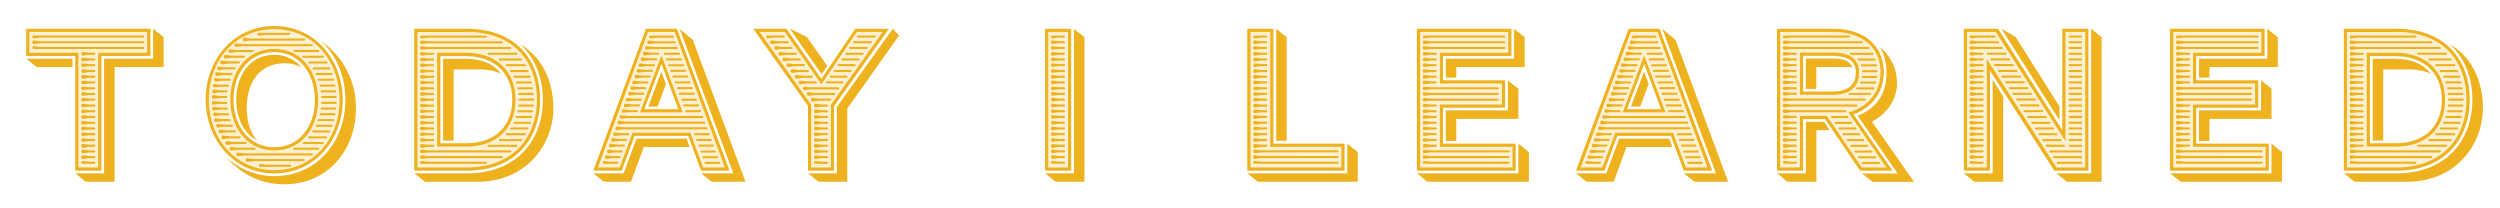<svg id="Layer_1" data-name="Layer 1" xmlns="http://www.w3.org/2000/svg" viewBox="0 0 1440 120"><defs><style>.cls-1{fill:#efb21f;}.cls-2{opacity:0.2;}</style></defs><title>TodayILearned</title><path class="cls-1" d="M58.37,32.21V98.27h-15V32.21H15.1V16.58H86.61V32.21H58.37ZM41.77,38.63H21.16L15.1,33.79H41.77v4.85Zm43-8.24v-12H16.92v12H45.16V96.45H56.56V30.39H84.8Zm-1.94-9.94,0.36,0.61-0.36.61H23.1l-4,.48L18.5,21.06l0.61-.61H82.86ZM23.1,23.73H82.86l0.36,0.61-0.36.61H23.1l-4,.48L18.5,24.33l0.61-1.09Zm0,3.27H82.86l0.36,0.61-0.36.61H19.1l-0.61-.61,0.61-1.09ZM66,38.63v66.06H49.4l-6.06-4.85H59.95V33.79H88.19V16.58l6.06,4.85V38.63H66ZM51.34,30.39h3.27L55,31l-0.36.61H51.34l-4,.49L46.74,31l0.61-1.09Zm0,3.27h3.27L55,34.27l-0.36.61H51.34l-4,.49-0.61-1.09,0.61-1.09Zm0,3.27h3.27L55,37.54l-0.36.61H51.34l-4,.48-0.61-1.09,0.61-1.09Zm0,3.39h3.27L55,40.94l-0.36.61H51.34l-4,.48-0.61-1.09,0.61-1.09Zm0,3.27h3.27L55,44.21l-0.36.61H51.34l-4,.61-0.61-1.21,0.61-1.09Zm0,3.27h3.27L55,47.48l-0.36.61H51.34l-4,.49-0.61-1.09,0.61-1.09Zm0,3.39h3.27L55,50.88l-0.36.61H51.34l-4,.48-0.61-1.09,0.61-1Zm0,3.27h3.27L55,54.15l-0.36.61H51.34l-4,.48-0.61-1.09,0.61-1.09Zm0,3.27h3.27L55,57.42,54.62,58H51.34l-4,.48-0.61-1.09,0.61-1.09Zm0,3.39h3.27L55,60.82l-0.36.61H51.34l-4,.48-0.61-1.09,0.61-1.09Zm0,3.27h3.27L55,64.09l-0.36.61H51.34l-4,.48-0.61-1.09L47.34,63Zm0,3.27h3.27L55,67.36,54.62,68H51.34l-4,.48-0.61-1.09,0.61-1.09Zm0,3.39h3.27L55,70.75l-0.36.61H51.34l-4,.49-0.61-1.09,0.61-1.09Zm0,3.27h3.27L55,74l-0.36.61H51.34l-4,.49L46.74,74l0.61-1.09Zm0,3.27h3.27L55,77.3l-0.36.61H51.34l-4,.49L46.74,77.3l0.61-1.09Zm0,3.39h3.27L55,80.69l-0.36.61H51.34l-4,.48-0.61-1.09,0.61-1.09Zm0,3.27h3.27L55,84l-0.36.61H51.34l-4,.61L46.74,84l0.61-1.09Zm0,3.27h3.27L55,87.24l-0.36.61H51.34l-4,.48-0.61-1.09,0.61-1.09Zm0,3.27h3.27L55,90.51l-0.36.61H51.34l-4,.48-0.61-1.09,0.61-1.09Zm0,3.27h3.27L55,93.78l-0.36.61H47.34l-0.61-.61,0.61-1.09Z"/><path class="cls-1" d="M118.49,57.3C118.49,34.88,134.13,15,158,15S197.4,35.12,197.4,57.54,181.76,99.84,158,99.84,118.49,79.72,118.49,57.3Zm77.09,0.24c0-22.3-14.91-40.72-37.57-40.72S120.31,34.88,120.31,57.3,135.46,98,158,98,195.58,79.84,195.58,57.54Zm-69-2.3h4L131,55.85l-0.36.61h-4l-4.12.49-0.61-1.09,0.61-1.09Zm0,3.39h4L131,59.24l-0.36.61h-4l-4.12.48-0.61-1.09,0.61-1.09ZM126.86,52h4l0.36,0.61-0.36.61h-4l-4.12.49-0.61-1.09,0.61-1.09Zm0,9.94h4l0.36,0.61-0.36.61h-4l-4.12.48-0.61-1.09,0.61-1.09Zm-0.73-13.21h5.45l0.36,0.61-0.36.61h-5.45l-2.91.48-0.61-1.09,0.61-1Zm0.73,16.48h4.73l0.36,0.61-0.36.61h-4.73l-3.51.48-0.61-1.09,0.49-1.09Zm0.73-19.88h5l0.36,0.61-0.36.61h-4.48l-4.12.49-0.61-1.09,0.12-1.09Zm0.48,23.27h4.48l0.36,0.61-0.36.61h-4.48l-4.12.49-0.61-1.09,0.61-1.09ZM128.55,42h5.09L134,42.63l-0.36.61h-5.09l-4.12.61-0.61-1.21,0.61-1.09Zm0.61,29.82h4.73l0.36,0.61-0.36.61h-4.73l-4.12.49-0.61-1.09L125,71.36Zm0.61-33.09h5.7l0.36,0.61-0.36.61h-5.7l-4.12.49L125,39.36l0.61-1.09Zm0.73,36.36h5.21l0.36,0.61-0.36.61h-5.21l-4.12.48-0.61-1.09,0.61-1.09Zm1-39.76h6.42L138.25,36l-0.36.61h-6.42l-4.12.48L126.73,36l0.61-1.09Zm0.73,43.15h6.06l0.36,0.61-0.36.61h-6.06l-4.12.49-0.61-1.09L128.07,78Zm1.33-46.42h7.27l0.36,0.61-0.36.61h-7.27l-4.12.48-0.61-1.09,0.61-1.09Zm0.85,49.69h7.39l0.36,0.61-0.36.61h-7.39l-4.12.61-0.61-1.21,0.61-1.09ZM205,62.39a46.23,46.23,0,0,0-20.36-38.91c9.45,8.24,14.3,21.33,14.3,34.06,0,23.63-16,43.88-41,43.88-8.24,0-18.06-2.42-27.63-10.79,9.7,10.67,20.85,15.51,33.33,15.51C188.67,106.15,205,86.63,205,62.39ZM136.19,28.82h9.7l0.36,0.61-1.09.61h-9l-4.12.48-0.61-1.09,0.61-1.09Zm0.73,56.24h9.45l1,0.61-0.36.61H136.92l-4.12.49-0.61-1.09,0.61-1.09ZM132.67,57.3c0-15.51,9.09-29.09,25.33-29.09S183.22,42,183.22,57.54s-9,29.09-25.21,29.09S132.67,72.81,132.67,57.3Zm48.72,0.24C181.4,43,173,30,158,30S134.49,42.76,134.49,57.3,143,84.81,158,84.81,181.4,72.09,181.4,57.54ZM139.58,25.42h40.24L180.19,26l-0.36.61H139.58l-4.12.48L134.85,26l0.61-1.09Zm1.09,62.91h39.27l0.36,0.61-0.36.61H140.67l-4.12.49-0.61-1.09,0.61-1.09Zm7.39-7.39c-4.24-5-5.94-11.88-5.94-18.79,0-13.09,6.18-25.7,21.94-25.7a19.5,19.5,0,0,1,9.7,2.42A20.13,20.13,0,0,0,158,31.6c-14.54,0-21.94,12.61-21.94,25.7C136.07,67,139.82,76.57,148.07,80.94Zm-3.64-58.78h31l0.36,0.61-0.36.61h-31l-4.12.48-0.61-1.09,0.61-1.09Zm1.7,69.45h29.09l0.36,0.61-0.36.61H146.13L142,93.3l-0.61-1.09L142,91.12Zm20.73-72.72,0.36,0.61-0.36.61H152.91l-4.12.48-0.61-1.09,0.61-.61h18.06Zm-13.09,76h13.7l0.36,0.61-0.36.61H149.64L149,95.48l0.61-1.09ZM169,86.27l-0.36-.61,1-.61h13.94l0.36,0.61-0.36.61H169ZM170,30l-1.09-.61,0.36-.61H183.7l0.36,0.61L183.7,30H170Zm4.36,3.27L174,32.7l0.36-.61h11.88l0.36,0.61-0.36.61H174.37ZM174.73,83l-0.36-.61,0.36-.61h11.39l0.36,0.61-0.36.61H174.73Zm3-3.27-0.36-.61,0.36-.61h10.42l0.36,0.61-0.36.61H177.76Zm0.12-43.15L177.52,36l0.36-.61h10.42L188.67,36l-0.36.61H177.88Zm2.3,39.76-0.36-.61,0.36-.61h9.7l0.36,0.61-0.36.61h-9.7ZM180.43,40l-0.36-.61,0.36-.61h9.45l0.36,0.61-0.36.61h-9.45ZM182,43.24l-0.36-.61L182,42h9.21l0.36,0.61-0.36.61H182Zm0.12,29.82-0.36-.61,0.36-.61h9.09l0.36,0.61-0.36.61h-9.09Zm1.09-3.27-0.36-.61,0.36-.61h9l0.36,0.61-0.36.61h-9Zm0.12-23.27L183,45.91l0.36-.61h8.73l0.36,0.61-0.36.61h-8.73Zm1.09,3.39-0.36-.61,0.36-.61h8.48l0.36,0.61-0.36.61h-8.48Zm0,16.48-0.36-.61,0.36-.61h8.48l0.36,0.61-0.36.61h-8.48ZM185,53.18l-0.36-.61L185,52h8.48l0.36,0.61-0.36.61H185Zm0,9.94-0.36-.61,0.36-.61h8.24l0.36,0.61-0.36.61H185Zm0.24-6.67-0.36-.61,0.36-.61h8.36L194,55.85l-0.36.61h-8.36Zm0,3.39-0.36-.61,0.36-.61h8.36L194,59.24l-0.36.61h-8.36Z"/><path class="cls-1" d="M268.91,98.27h-30.3V16.58h30.3c28.73,0,42.18,18.67,42.18,40.72C311.09,79.84,296.91,98.27,268.91,98.27Zm30.66-72.84c8.85,7.88,13.09,19.88,13.09,31.88,0,23.39-14.91,42.54-43.76,42.54H238.73l6.06,4.85H275c28,0,43.75-21.21,43.75-42.54C318.72,47.36,312.66,33.06,299.57,25.42Zm-30.66-7H240.43V96.45h28.48c26.79,0,40.36-17.57,40.36-39.15C309.27,36.21,296.54,18.39,268.91,18.39Zm11.27,2.06,0.36,0.61-0.36.61H246.49l-4,.48-0.61-1.09,0.61-.61h37.69Zm-33.69,3.27h42.79l0.36,0.61-0.36.61H246.49l-4,.48-0.61-1.09,0.61-1.09Zm0,3.27h47.75l0.36,0.61-0.36.61H246.49l-4,.48-0.61-1.09,0.61-1.09Zm0,3.39h3.27L250.12,31l-0.36.61h-3.27l-4,.49L241.88,31l0.61-1.09Zm0,3.27h3.27l0.36,0.61-0.36.61h-3.27l-4,.49-0.61-1.09,0.61-1.09Zm0,3.27h3.27l0.36,0.61-0.36.61h-3.27l-4,.48-0.61-1.09,0.61-1.09Zm0,3.39h3.27l0.36,0.61-0.36.61h-3.27l-4,.48-0.61-1.09,0.61-1.09Zm0,3.27h3.27l0.36,0.61-0.36.61h-3.27l-4,.61-0.61-1.21,0.61-1.09Zm0,3.27h3.27l0.36,0.61-0.36.61h-3.27l-4,.49-0.61-1.09,0.61-1.09Zm0,3.39h3.27l0.36,0.61-0.36.61h-3.27l-4,.48-0.61-1.09,0.61-1Zm0,3.27h3.27l0.36,0.61-0.36.61h-3.27l-4,.48-0.61-1.09,0.61-1.09Zm0,3.27h3.27l0.36,0.61-0.36.61h-3.27l-4,.48-0.61-1.09,0.61-1.09Zm0,3.39h3.27l0.36,0.61-0.36.61h-3.27l-4,.48-0.61-1.09,0.61-1.09Zm0,3.27h3.27l0.36,0.61-0.36.61h-3.27l-4,.48-0.61-1.09L242.49,63Zm0,3.27h3.27l0.36,0.61-0.36.61h-3.27l-4,.48-0.61-1.09,0.61-1.09Zm0,3.39h3.27l0.36,0.61-0.36.61h-3.27l-4,.49-0.61-1.09,0.61-1.09Zm0,3.27h3.27L250.12,74l-0.36.61h-3.27l-4,.49L241.88,74l0.61-1.09Zm0,3.27h3.27l0.36,0.61-0.36.61h-3.27l-4,.49-0.61-1.09,0.61-1.09Zm0,3.39h3.27l0.36,0.61-0.36.61h-3.27l-4,.48-0.61-1.09,0.61-1.09Zm0,3.27h3.27L250.12,84l-0.36.61h-3.27l-4,.61L241.88,84l0.61-1.09Zm0,3.27h47.75l0.36,0.61-0.36.61H246.49l-4,.48-0.61-1.09,0.61-1.09Zm0,3.27h42.79l0.36,0.61-0.36.61H246.49l-4,.48-0.61-1.09,0.61-1.09Zm0,3.27h33.69l0.36,0.61-0.36.61H242.49l-0.61-.61,0.61-1.09Zm21.82-8.73H251.82V30.39H268.3c17.94,0,28.6,10.91,28.6,27C296.91,72.69,287.45,84.45,268.3,84.45Zm0-52.12H253.64V82.51H268.3c17.94,0,26.79-10.91,26.79-25.09C295.09,42.39,285,32.33,268.3,32.33Zm-13.09,1.58H268.3c9.7,0,16.24,3.27,20.24,8.48A31.59,31.59,0,0,0,275.94,40H261.27v41h-6.06v-47Zm26.42-2.3-1-.61,0.36-.61h16.73L298.12,31l-0.36.61H281.64Zm-0.61,53L280.67,84l1-.61h16.12L298.12,84l-0.36.61H281Zm6.55-49.69-0.36-.61,0.36-.61h12.85l0.36,0.61-0.36.61H287.57Zm0,46.42-0.36-.61,0.36-.61h12.85l0.36,0.61-0.36.61H287.57Zm4-43.15-0.36-.61,0.36-.61h11L303,37.54l-0.36.61h-11Zm0,39.75-0.36-.61,0.36-.61h11L303,77.3l-0.36.61h-11Zm2.55-36.36-0.36-.61,0.36-.61h10.06l0.36,0.61-0.36.61H294.12Zm0,33.09L293.76,74l0.36-.61h10.06L304.54,74l-0.36.61H294.12Zm1.94-29.82-0.36-.61,0.36-.61h9.33l0.36,0.61-0.36.61h-9.33Zm0,26.54-0.36-.61,0.36-.61h9.33l0.36,0.61-0.36.61h-9.33Zm1.33-23.27L297,47.48l0.36-.61h8.73l0.36,0.61-0.36.61h-8.73Zm0,19.88L297,67.36l0.36-.61h8.85l0.36,0.61-0.36.61h-8.85Zm1-16.48L298,50.88l0.36-.61h8.36l0.36,0.61-0.36.61h-8.36Zm0,13.21L298,64.09l0.36-.61h8.36l0.36,0.61-0.36.61h-8.36Zm0.48-9.94-0.36-.61,0.36-.61h8.36l0.36,0.61-0.36.61h-8.36Zm0,6.67-0.36-.61,0.36-.61h8.36l0.36,0.61-0.36.61h-8.36ZM299,58l-0.36-.61,0.36-.61h8.36l0.36,0.61-0.36.61H299Z"/><path class="cls-1" d="M396.42,78.27H365.51l-7.39,20H341.76l30.3-81.69h17.82l30.3,81.69H403.81Zm0.85,6.42H370.84l-7.39,20H347.82l-6.06-4.85h17.45l7.39-20h28.85Zm0.36-8.24,7.39,20h12.48L388.66,18.39H373.27L344.42,96.45h12.48l7.51-20h33.21ZM347.69,94.39l-0.61-.61,0.61-1.09,4,0.48h4.12l0.36,0.61-0.36.61h-8.12Zm1.21-2.79-0.61-1.09,0.61-1.09,4,0.48h4.24l0.36,0.61-0.36.61h-4.24Zm1.21-3.27-0.61-1.09,0.61-1.09,4,0.48h4.24l0.36,0.61-0.36.61h-4.24Zm1.21-3.39-0.61-1.09,0.61-1.09,4,0.48h4.36l0.36,0.61-0.36.61h-4.36Zm1.21-3.27-0.61-1.09,0.61-1.09,4,0.48h4.36l0.36,0.61-0.36.61h-4.36Zm1.21-3.27-0.61-1.09,0.61-1.09,4,0.48h4.36l0.36,0.61-0.36.61h-4.36ZM355,75l-0.61-1.09L355,72.81l4,0.49h48.24l0.36,0.61-0.36.61H359Zm1.21-3.27-0.61-1.09,0.61-1.21,4,0.61H406l0.36,0.61-0.36.61H360.18Zm1.21-3.27-0.61-1.09,0.61-1.09,4,0.49h43.39l0.36,0.61-0.36.61H361.39Zm1.21-3.51L358,64l0.61-1.09,4,0.48h4.48L367.45,64l-0.36.61H362.6Zm1.21-3.15-0.61-1.09,0.61-1.09,4,0.48h4.48l0.36,0.61-0.36.61h-4.48ZM361,58.51l-0.61-1.09L361,56.33l4,0.48h4.48l0.36,0.61-0.36.61H365Zm1.33-3.39L361.75,54l0.61-1.09,4,0.48h4.36L371.09,54l-0.36.61h-4.36Zm1.21-3.27L363,50.76l0.61-1.09,4,0.48h4.36l0.36,0.61-0.36.61h-4.36Zm1.09-3.27-0.61-1.09,0.61-1.09,4,0.48h4.61l0.36,0.61-0.36.61h-4.61ZM366,45.18l-0.61-1.09L366,43l4,0.49h4.48l0.36,0.61-0.36.61H370Zm1.21-3.27-0.61-1.09,0.61-1.09,4,0.49h4.61l0.36,0.61-0.36.61h-4.61Zm1.09-3.27-0.61-1.09,0.61-1.09,4,0.49H377l0.36,0.61-0.36.61H372.3ZM381,31.85l12.24,32.85h-24.6Zm-11.39,3.39L369,34.15l0.61-1.09,4,0.48h4.61l0.36,0.61-0.36.61h-4.61ZM370.84,32l-0.61-1.09,0.61-1.21,4,0.61h4.61l0.36,0.61-0.36.61h-4.61Zm0.24,30.91h19.64L381,36.7Zm1-34.18-0.61-1.09,0.61-1.09,4,0.49h14.06l0.36,0.61-0.36.61H376.06Zm1.21-3.27-0.61-1.09,0.61-1.09,4,0.49H388.9l0.36,0.61-0.36.61H377.27Zm7.64,15.76,2.67,7.15-4.85,13h-5.33Zm-6.55-19-0.61-1.09,0.61-.61h13.45l0.36,0.61-0.36.61h-9.45Zm17,8.12,0.36,0.61-0.36.61H382.6l-0.36-.61,0.36-.61h8.73Zm1.21,3.27,0.36,0.61-0.36.61h-8.61l-0.36-.61,0.36-.61h8.61Zm1.21,3.39,0.36,0.61-0.36.61h-8.61l-0.36-.61,0.36-.61h8.61ZM395,40.21l0.36,0.61-0.36.61h-8.61L386,40.82l0.36-.61H395Zm1.21,3.27,0.36,0.61-0.36.61h-8.61l-0.36-.61,0.36-.61h8.61Zm1.21,3.39,0.36,0.61-0.36.61H388.9l-0.36-.61,0.36-.61h8.48Zm1.21,3.27L399,50.76l-0.36.61h-8.48l-0.36-.61,0.36-.61h8.48Zm1.33,3.27L400.3,54l-0.36.61h-8.61L391,54l0.36-.61h8.61Zm3.88,46.42h18.54L391.45,16.58,399.09,23l30.3,81.69H409.87Zm-2.67-43,0.36,0.61-0.36.61h-8.48l-0.36-.61,0.36-.61h8.48Zm1.21,3.27,0.36,0.61-0.36.61h-8.61l-0.36-.61,0.36-.61h8.61Zm1.21,3.27L403.93,64l-0.36.61h-8.48L394.72,64l0.36-.61h8.48Zm4.85,13.33,0.36,0.61-0.36.61h-8.36l-0.36-.61,0.36-.61h8.36ZM409.63,80L410,80.57l-0.36.61h-8.36l-0.36-.61,0.36-.61h8.36Zm1.21,3.27,0.36,0.61-0.36.61h-8.36l-0.36-.61,0.36-.61h8.36Zm1.21,3.39,0.36,0.61-0.36.61h-8.36l-0.36-.61,0.36-.61h8.36Zm1.21,3.27,0.36,0.61-0.36.61H404.9l-0.36-.61,0.36-.61h8.36Zm1.21,3.27,0.36,0.61-0.36.61h-8.36l-0.36-.61,0.36-.61h8.36Z"/><path class="cls-1" d="M465.39,98.27V60.94L433.87,16.58H453l20.12,28.85,19.51-28.85H512L480.41,61.06V98.27h-15Zm13.21-1.82V60.33l29.82-41.94H493.5L473.14,48.57,452.05,18.39H437.51l29.7,41.94V96.45H478.6Zm-26.91-76,0.36,0.61-0.36.61h-5.82l-4,.48-0.61-1.09,0.61-.61h9.82Zm-3.52,3.27H454l0.36,0.61-0.36.61h-5.82l-4,.48-0.61-1.09,0.61-1.09Zm2.3,3.27h5.82l0.36,0.61-0.36.61h-5.82l-4,.48-0.61-1.09,0.61-1.09Zm2.42,3.39h5.82L459.08,31l-0.36.61H452.9l-4,.49L448.3,31l0.61-1.09Zm2.3,3.27H461l0.36,0.61-0.36.61H455.2l-4,.49-0.61-1.09,0.61-1.09Zm2.3,3.27h5.82l0.36,0.61-0.36.61h-5.82l-4,.48-0.61-1.09,0.61-1.09Zm-2.67-20.48,9.94,4.85L476.54,38l-3.27,4.73Zm5.09,23.88h5.7L466,40.94l-0.36.61h-5.7l-4,.48-0.61-1.09,0.61-1.09Zm2.42,3.27h5.58l0.36,0.61-0.36.61h-5.58l-4,.61-0.61-1.21,0.61-1.09Zm2.18,3.27h5.7l0.36,0.61-0.36.61h-5.7l-4,.49-0.61-1.09,0.61-1.09ZM467,50.27h16.12l0.36,0.61-0.36.61H467L463,52l-0.61-1.09,0.61-1Zm2.3,3.27h11.51l0.36,0.61-0.36.61H469.26l-4,.48-0.61-1.09,0.61-1.09Zm2.18,51.15-6.06-4.85H482V61.66l32.24-45.09,3.64,3.88L488.05,62.51v42.18H471.45Zm0.12-47.88h6.91l0.36,0.61-0.36.61h-6.91l-4,.48L467,57.42l0.61-1.09Zm1.82,3.39h3.27L477,60.82l-0.36.61h-3.27l-4,.48-0.61-1.09,0.61-1.09Zm0,3.27h3.27L477,64.09l-0.36.61h-3.27l-4,.48-0.61-1.09L469.38,63Zm0,3.27h3.27L477,67.36l-0.36.61h-3.27l-4,.48-0.61-1.09,0.61-1.09Zm0,3.39h3.27L477,70.75l-0.36.61h-3.27l-4,.49-0.61-1.09,0.61-1.09Zm0,3.27h3.27L477,74l-0.36.61h-3.27l-4,.49L468.78,74l0.61-1.09Zm0,3.27h3.27L477,77.3l-0.36.61h-3.27l-4,.49-0.61-1.09,0.61-1.09Zm0,3.39h3.27L477,80.69l-0.36.61h-3.27l-4,.48-0.61-1.09,0.61-1.09Zm0,3.27h3.27L477,84l-0.36.61h-3.27l-4,.61L468.78,84l0.61-1.09Zm0,3.27h3.27L477,87.24l-0.36.61h-3.27l-4,.48-0.61-1.09,0.61-1.09Zm0,3.27h3.27L477,90.51l-0.36.61h-3.27l-4,.48-0.61-1.09,0.61-1.09Zm0,3.27h3.27L477,93.78l-0.36.61h-7.27l-0.61-.61,0.61-1.09Zm2.67-45.09-0.36-.61,0.36-.61h9.45l0.36,0.61-0.36.61h-9.45Zm2.18-3.27-0.36-.61,0.36-.61h9.58l0.36,0.61-0.36.61h-9.58Zm2.3-3.27-0.36-.61,0.36-.61h9.58l0.36,0.61-0.36.61h-9.58Zm2.18-3.39-0.36-.61,0.36-.61h9.82l0.36,0.61-0.36.61h-9.82Zm2.3-3.27-0.36-.61,0.36-.61h9.82l0.36,0.61-0.36.61H485Zm2.18-3.27L486.84,31l0.36-.61h9.94L497.5,31l-0.36.61H487.2Zm2.18-3.39L489,27.61l0.36-.61h10.18l0.36,0.61-0.36.61H489.38Zm2.3-3.27-0.36-.61,0.36-.61h10.18l0.36,0.61-0.36.61H491.69Zm2.18-3.27-0.36-.61,0.36-.61h10.3l0.36,0.61-0.36.61h-10.3Z"/><path class="cls-1" d="M608,104.69L602,99.84h16.6V16.58l6.06,4.85v83.27H608ZM602,98.27V16.58h15V98.27H602Zm13.21-1.82V18.39H603.8V96.45H615.2Zm-2.06-76,0.36,0.61-0.36.61h-3.27l-4,.48-0.61-1.09,0.61-.61h7.27Zm-3.27,3.27h3.27l0.36,0.61-0.36.61h-3.27l-4,.48-0.61-1.09,0.61-1.09Zm0,3.27h3.27l0.36,0.61-0.36.61h-3.27l-4,.48-0.61-1.09,0.61-1.09Zm0,3.39h3.27L613.5,31l-0.36.61h-3.27l-4,.49L605.26,31l0.61-1.09Zm0,3.27h3.27l0.36,0.61-0.36.61h-3.27l-4,.49-0.61-1.09,0.61-1.09Zm0,3.27h3.27l0.36,0.61-0.36.61h-3.27l-4,.48-0.61-1.09,0.61-1.09Zm0,3.39h3.27l0.36,0.61-0.36.61h-3.27l-4,.48-0.61-1.09,0.61-1.09Zm0,3.27h3.27l0.36,0.61-0.36.61h-3.27l-4,.61-0.61-1.21,0.61-1.09Zm0,3.27h3.27l0.36,0.61-0.36.61h-3.27l-4,.49-0.61-1.09,0.61-1.09Zm0,3.39h3.27l0.36,0.61-0.36.61h-3.27l-4,.48-0.61-1.09,0.61-1Zm0,3.27h3.27l0.36,0.61-0.36.61h-3.27l-4,.48-0.61-1.09,0.61-1.09Zm0,3.27h3.27l0.36,0.61-0.36.61h-3.27l-4,.48-0.61-1.09,0.61-1.09Zm0,3.39h3.27l0.36,0.61-0.36.61h-3.27l-4,.48-0.61-1.09,0.61-1.09Zm0,3.27h3.27l0.36,0.61-0.36.61h-3.27l-4,.48-0.61-1.09L605.86,63Zm0,3.27h3.27l0.36,0.61-0.36.61h-3.27l-4,.48-0.61-1.09,0.61-1.09Zm0,3.39h3.27l0.36,0.61-0.36.61h-3.27l-4,.49-0.61-1.09,0.61-1.09Zm0,3.27h3.27L613.5,74l-0.36.61h-3.27l-4,.49L605.26,74l0.61-1.09Zm0,3.27h3.27l0.36,0.61-0.36.61h-3.27l-4,.49-0.61-1.09,0.61-1.09Zm0,3.39h3.27l0.36,0.61-0.36.61h-3.27l-4,.48-0.61-1.09,0.61-1.09Zm0,3.27h3.27L613.5,84l-0.36.61h-3.27l-4,.61L605.26,84l0.61-1.09Zm0,3.27h3.27l0.36,0.61-0.36.61h-3.27l-4,.48-0.61-1.09,0.61-1.09Zm0,3.27h3.27l0.36,0.61-0.36.61h-3.27l-4,.48-0.61-1.09,0.61-1.09Zm0,3.27h3.27l0.36,0.61-0.36.61h-7.27l-0.61-.61,0.61-1.09Z"/><path class="cls-1" d="M718.46,98.27V16.58h15V82.75h41V98.27h-56Zm6.06,6.42-6.06-4.85H776V82.75l6.06,4.85v17.09H724.52Zm48.12-8.24V84.57h-41V18.39H720.28V96.45h52.36Zm-43-76L730,21.06l-0.36.61h-3.27l-4,.48-0.61-1.09,0.61-.61h7.27Zm-3.27,3.27h3.27L730,24.33l-0.36.61h-3.27l-4,.48-0.61-1.09,0.61-1.09Zm0,3.27h3.27L730,27.61l-0.36.61h-3.27l-4,.48-0.61-1.09,0.61-1.09Zm0,3.39h3.27L730,31l-0.36.61h-3.27l-4,.49L721.74,31l0.61-1.09Zm0,3.27h3.27L730,34.27l-0.36.61h-3.27l-4,.49-0.61-1.09,0.61-1.09Zm0,3.27h3.27L730,37.54l-0.36.61h-3.27l-4,.48-0.61-1.09,0.61-1.09Zm0,3.39h3.27L730,40.94l-0.36.61h-3.27l-4,.48-0.61-1.09,0.61-1.09Zm0,3.27h3.27L730,44.21l-0.36.61h-3.27l-4,.61-0.61-1.21,0.61-1.09Zm0,3.27h3.27L730,47.48l-0.36.61h-3.27l-4,.49-0.61-1.09,0.61-1.09Zm0,3.39h3.27L730,50.88l-0.36.61h-3.27l-4,.48-0.61-1.09,0.61-1Zm0,3.27h3.27L730,54.15l-0.36.61h-3.27l-4,.48-0.61-1.09,0.61-1.09Zm0,3.27h3.27L730,57.42l-0.36.61h-3.27l-4,.48-0.61-1.09,0.61-1.09Zm0,3.39h3.27L730,60.82l-0.36.61h-3.27l-4,.48-0.61-1.09,0.61-1.09Zm0,3.27h3.27L730,64.09l-0.36.61h-3.27l-4,.48-0.61-1.09L722.34,63Zm0,3.27h3.27L730,67.36l-0.36.61h-3.27l-4,.48-0.61-1.09,0.61-1.09Zm0,3.39h3.27L730,70.75l-0.36.61h-3.27l-4,.49-0.61-1.09,0.61-1.09Zm0,3.27h3.27L730,74l-0.36.61h-3.27l-4,.49L721.74,74l0.61-1.09Zm0,3.27h3.27L730,77.3l-0.36.61h-3.27l-4,.49-0.61-1.09,0.61-1.09Zm0,3.39h3.27L730,80.69l-0.36.61h-3.27l-4,.48-0.61-1.09,0.61-1.09Zm0,3.27h3.27L730,84l-0.36.61h-3.27l-4,.61L721.74,84l0.61-1.09Zm0,3.27H770.7l0.36,0.61-0.36.61H726.34l-4,.48-0.61-1.09,0.61-1.09Zm0,3.27H770.7l0.36,0.61-0.36.61H726.34l-4,.48-0.61-1.09,0.61-1.09Zm0,3.27H770.7l0.36,0.61-0.36.61H722.34l-0.61-.61,0.61-1.09Zm14.79-12h-6.06V16.58l6.06,4.85V81.18Z"/><path class="cls-1" d="M816.15,98.27V16.58h54.42V32.21H831.18V46.27h35.76V62H831.18V82.75H873V98.27H816.15Zm6.06,6.42-6.06-4.85h58.42V82.75l6.06,4.85v17.09H822.21Zm49-8.24V84.57H829.37V60.21h35.76V48.09H829.37V30.39h39.39v-12H818V96.45h53.21Zm-4.48-76,0.36,0.61-0.36.61H824l-4,.48-0.61-1.09,0.61-.61H866.7ZM824,23.73H866.7l0.36,0.61-0.36.61H824l-4,.48-0.61-1.09L820,23.24ZM824,27H866.7l0.36,0.61-0.36.61H824l-4,.48-0.61-1.09L820,26.51Zm0,3.39h3.27L827.67,31l-0.36.61H824l-4,.49L819.43,31,820,29.91Zm0,3.27h3.27l0.36,0.61-0.36.61H824l-4,.49-0.61-1.09L820,33.18Zm0,3.27h3.27l0.36,0.61-0.36.61H824l-4,.48-0.61-1.09L820,36.45Zm0,3.39h3.27l0.36,0.61-0.36.61H824L820,42l-0.61-1.09L820,39.85Zm0,3.27h3.27l0.36,0.61-0.36.61H824l-4,.61-0.61-1.21L820,43.12Zm0,3.27h3.27l0.36,0.61-0.36.61H824l-4,.49-0.61-1.09L820,46.39Zm0,3.39h39l0.36,0.61-0.36.61H824L820,52l-0.61-1.09,0.61-1Zm0,3.27h39l0.36,0.61-0.36.61H824l-4,.48-0.61-1.09L820,53.06Zm0,3.27h39l0.36,0.61-0.36.61H824l-4,.48-0.61-1.09L820,56.33Zm0,3.39h3.27l0.36,0.61-0.36.61H824l-4,.48-0.61-1.09L820,59.72Zm0,3.27h3.27l0.36,0.61-0.36.61H824l-4,.48-0.61-1.09L820,63Zm0,3.27h3.27l0.36,0.61L827.3,68H824l-4,.48-0.61-1.09L820,66.27Zm0,3.39h3.27l0.36,0.61-0.36.61H824l-4,.49-0.61-1.09L820,69.66Zm0,3.27h3.27L827.67,74l-0.36.61H824l-4,.49L819.43,74,820,72.94Zm0,3.27h3.27l0.36,0.61-0.36.61H824l-4,.49-0.61-1.09L820,76.21Zm0,3.39h3.27l0.36,0.61-0.36.61H824l-4,.48-0.61-1.09L820,79.6Zm0,3.27h3.27L827.67,84l-0.36.61H824l-4,.61L819.43,84,820,82.87Zm0,3.27h45.21l0.36,0.61-0.36.61H824l-4,.48-0.61-1.09L820,86.15Zm0,3.27h45.21l0.36,0.61-0.36.61H824l-4,.48-0.61-1.09L820,89.42Zm0,3.27h45.21l0.36,0.61-0.36.61H820l-0.61-.61L820,92.69Zm48.12-59.39V16.58l6.06,4.85V38.63H838.82V44.7h-6.06V33.79h39.39ZM868.51,63.6V46.27l6.06,4.85V68.45H838.82V81.18h-6.06V63.6h35.76Z"/><path class="cls-1" d="M962.45,78.27H931.54l-7.39,20H907.78l30.3-81.69H955.9l30.3,81.69H969.84Zm0.85,6.42H936.87l-7.39,20H913.84l-6.06-4.85h17.45l7.39-20h28.85Zm0.36-8.24,7.39,20h12.48L954.69,18.39H939.3L910.45,96.45h12.48l7.51-20h33.21ZM913.72,94.39l-0.61-.61,0.61-1.09,4,0.48h4.12l0.36,0.61-0.36.61h-8.12Zm1.21-2.79-0.61-1.09,0.61-1.09,4,0.48h4.24l0.36,0.61-0.36.61h-4.24Zm1.21-3.27-0.61-1.09,0.61-1.09,4,0.48h4.24l0.36,0.61-0.36.61h-4.24Zm1.21-3.39-0.61-1.09,0.61-1.09,4,0.48h4.36l0.36,0.61-0.36.61h-4.36Zm1.21-3.27L918,80.57l0.61-1.09,4,0.48h4.36l0.36,0.61-0.36.61h-4.36Zm1.21-3.27-0.61-1.09,0.61-1.09,4,0.48h4.36l0.36,0.61-0.36.61h-4.36ZM921,75l-0.61-1.09L921,72.81l4,0.49h48.24l0.36,0.61-0.36.61H925Zm1.21-3.27-0.61-1.09,0.61-1.21,4,0.61H972l0.36,0.61-0.36.61H926.21Zm1.21-3.27-0.61-1.09,0.61-1.09,4,0.49h43.39l0.36,0.61-0.36.61H927.42Zm1.21-3.51L924,64l0.61-1.09,4,0.48h4.48L933.48,64l-0.36.61h-4.48Zm1.21-3.15-0.61-1.09,0.61-1.09,4,0.48h4.48l0.36,0.61-0.36.61h-4.48Zm1.21-3.27-0.61-1.09,0.61-1.09,4,0.48h4.48l0.36,0.61-0.36.61h-4.48Zm1.33-3.39L927.78,54l0.61-1.09,4,0.48h4.36L937.12,54l-0.36.61h-4.36Zm1.21-3.27L929,50.76l0.61-1.09,4,0.48H938l0.36,0.61-0.36.61H933.6Zm1.09-3.27-0.61-1.09,0.61-1.09,4,0.48h4.61l0.36,0.61-0.36.61h-4.61ZM932,45.18l-0.61-1.09L932,43l4,0.49h4.48l0.36,0.61-0.36.61H936Zm1.21-3.27-0.61-1.09,0.61-1.09,4,0.49h4.61l0.36,0.61-0.36.61h-4.61Zm1.09-3.27-0.61-1.09,0.61-1.09,4,0.49h4.73l0.36,0.61-0.36.61h-4.73Zm12.73-6.79L959.3,64.69h-24.6Zm-11.39,3.39-0.61-1.09,0.61-1.09,4,0.48h4.61l0.36,0.61-0.36.61h-4.61ZM936.87,32l-0.61-1.09,0.61-1.21,4,0.61h4.61l0.36,0.61-0.36.61h-4.61Zm0.24,30.91h19.64l-9.7-26.18Zm1-34.18-0.61-1.09,0.61-1.09,4,0.49h14.06l0.36,0.61-0.36.61H942.09Zm1.21-3.27-0.61-1.09,0.61-1.09,4,0.49h11.64l0.36,0.61-0.36.61H943.3Zm7.64,15.76,2.67,7.15-4.85,13h-5.33Zm-6.55-19-0.61-1.09,0.61-.61h13.45l0.36,0.61-0.36.61h-9.45Zm17,8.12,0.36,0.61-0.36.61h-8.73l-0.36-.61,0.36-.61h8.73Zm1.21,3.27,0.36,0.61-0.36.61H950l-0.36-.61,0.36-.61h8.61Zm1.21,3.39,0.36,0.61-0.36.61h-8.61l-0.36-.61,0.36-.61h8.61ZM961,40.21l0.36,0.61-0.36.61h-8.61L952,40.82l0.36-.61H961Zm1.21,3.27,0.36,0.61-0.36.61H953.6l-0.36-.61,0.36-.61h8.61Zm1.21,3.39,0.36,0.61-0.36.61h-8.48l-0.36-.61,0.36-.61h8.48Zm1.21,3.27L965,50.76l-0.36.61h-8.48l-0.36-.61,0.36-.61h8.48ZM966,53.42L966.33,54l-0.36.61h-8.61L957,54l0.36-.61H966Zm3.88,46.42h18.54L957.48,16.58,965.11,23l30.3,81.69H975.9Zm-2.67-43,0.36,0.61-0.36.61h-8.48l-0.36-.61,0.36-.61h8.48Zm1.21,3.27,0.36,0.61-0.36.61h-8.61l-0.36-.61,0.36-.61h8.61Zm1.21,3.27L970,64l-0.36.61h-8.48L960.75,64l0.36-.61h8.48Zm4.85,13.33,0.36,0.61-0.36.61h-8.36l-0.36-.61,0.36-.61h8.36ZM975.66,80L976,80.57l-0.36.61H967.3l-0.36-.61L967.3,80h8.36Zm1.21,3.27,0.36,0.61-0.36.61h-8.36l-0.36-.61,0.36-.61h8.36Zm1.21,3.39,0.36,0.61-0.36.61h-8.36l-0.36-.61,0.36-.61h8.36Zm1.21,3.27,0.36,0.61-0.36.61h-8.36l-0.36-.61,0.36-.61h8.36Zm1.21,3.27,0.36,0.61-0.36.61h-8.36l-0.36-.61,0.36-.61h8.36Z"/><path class="cls-1" d="M1071.41,98.27l-20.12-29.7h-12.73v29.7h-15V16.58h32.6c16.73,0,28.85,9.09,28.85,25,0,13.21-8.73,21.21-17.45,24.24l22.54,32.48h-18.67Zm-20.73-28.12L1054,75h-7.76v29.7h-16.6l-6.06-4.85h16.6V70.15h10.54Zm35.88,26.3-21.82-31.63c10.3-2.91,18.42-11,18.42-23.27,0-14.67-11.27-23.15-27-23.15h-30.79V96.45h11.39V66.75h15.51l20.12,29.7h14.18Zm-21.33-76,0.36,0.61-0.36.61h-33.82l-4,.48-0.61-1.09,0.61-.61h37.82Zm-33.82,3.27h41.21l0.36,0.61-0.36.61h-41.21l-4,.48-0.61-1.09,0.61-1.09Zm0,3.27h45.09l0.36,0.61-0.36.61h-45.09l-4,.48-0.61-1.09,0.61-1.09Zm0,3.39h3.27L1035,31l-0.36.61h-3.27l-4,.49L1026.81,31l0.61-1.09Zm0,3.27h3.27l0.36,0.61-0.36.61h-3.27l-4,.49-0.61-1.09,0.61-1.09Zm0,3.27h3.27l0.36,0.61-0.36.61h-3.27l-4,.48-0.61-1.09,0.61-1.09Zm0,3.39h3.27l0.36,0.61-0.36.61h-3.27l-4,.48-0.61-1.09,0.61-1.09Zm0,3.27h3.27l0.36,0.61-0.36.61h-3.27l-4,.61-0.61-1.21,0.61-1.09Zm0,3.27h3.27l0.36,0.61-0.36.61h-3.27l-4,.49-0.61-1.09,0.61-1.09Zm0,3.39h3.27l0.36,0.61-0.36.61h-3.27l-4,.48-0.61-1.09,0.61-1Zm0,3.15h3.27L1035,54l-0.36.61h-3.27l-4,.49L1026.81,54l0.61-1Zm0,3.39h43l0.36,0.61-0.36.61h-43l-4,.48-0.61-1.09,0.61-1.09Zm0,3.39h38.06l0.36,0.61-0.36.61h-38.06l-4,.48-0.61-1.09,0.61-1.09Zm0,3.27h31.76l0.36,0.61-0.36.61h-31.76l-4,.48-0.61-1.09,0.61-1.09Zm0,3.27h3.27l0.36,0.61-0.36.61h-3.27l-4,.48-0.61-1.09,0.61-1.09Zm0,3.39h3.27l0.36,0.61-0.36.61h-3.27l-4,.49-0.61-1.09,0.61-1.09Zm0,3.27h3.27L1035,74l-0.36.61h-3.27l-4,.49L1026.81,74l0.61-1.09Zm0,3.27h3.27L1035,77.3l-0.36.61h-3.27l-4,.49-0.61-1.09,0.61-1.09Zm0,3.39h3.27l0.36,0.61-0.36.61h-3.27l-4,.48-0.61-1.09,0.61-1.09Zm0,3.27h3.27L1035,84l-0.36.61h-3.27l-4,.61L1026.81,84l0.61-1.09Zm0,3.27h3.27l0.36,0.61-0.36.61h-3.27l-4,.48-0.61-1.09,0.61-1.09Zm0,3.27h3.27l0.36,0.61-0.36.61h-3.27l-4,.48-0.61-1.09,0.61-1.09Zm0,3.27h3.27l0.36,0.61-0.36.61h-7.27l-0.61-.61,0.61-1.09Zm23.76-38.54h-18.42V30.27h19.15c9.58,0,14.91,3.76,14.91,11.39C1070.81,50.39,1065.35,54.63,1055.17,54.63Zm0.73-22.42h-17.33v20.6h16.6c9.09,0,13.82-3.64,13.82-11.15C1069,35.24,1064.38,32.21,1055.9,32.21Zm-15.76,1.58h15.64c6.79,0,9.94,1.82,11.15,5.09a29.76,29.76,0,0,0-3.39-.24H1046.2V51.24h-6.06V33.79ZM1054.93,68l-0.36-.61,0.36-.61h9.45l0.36,0.61-0.36.61h-9.45Zm2.18,3.39-0.36-.61,0.36-.61h9.58l0.36,0.61-0.36.61h-9.58Zm2.3,3.27L1059,74l0.36-.61H1069l0.36,0.61-0.36.61h-9.58Zm2.18,3.27-0.36-.61,0.36-.61h9.58l0.36,0.61-0.36.61h-9.58ZM1064,81.3l-0.36-.61,0.36-.61h9.45l0.36,0.61-0.36.61H1064Zm1-26.67-0.36-.48,1-.61h11.88l0.36,0.61-0.36.48H1065Zm1.45-23-1-.61,0.36-.61h13l0.36,0.61-0.36.61h-12.36Zm-0.36,53-0.36-.61,0.36-.61h9.7l0.36,0.61-0.36.61h-9.7Zm2.3,3.27-0.36-.61,0.36-.61h9.82l0.36,0.61-0.36.61h-9.82Zm1.09-36.36-0.36-.61,0.36-.61h9.82l0.36,0.61-0.36.61h-9.82Zm9.09,53.21-6.06-4.85H1093l-23-33.21c9-3.76,16.6-10.3,16.6-25,0-5-1.21-10.79-4-14.67a26.19,26.19,0,0,1,10.06,21c0,10.54-7.15,18.3-14.42,22.06l24.24,34.66h-23.88Zm-8.24-69.81-0.36-.61,0.36-.61h9.82l0.36,0.61-0.36.61h-9.82Zm0.12,56.24-0.36-.61,0.36-.61h9.94l0.36,0.61-0.36.61h-9.94Zm1.33-43-0.36-.61,0.36-.61h8.61l0.36,0.61-0.36.61h-8.61Zm0.48-9.94-0.36-.61,0.36-.61h8.61l0.36,0.61-0.36.61h-8.61Zm0.48,6.67-0.36-.61,0.36-.61H1081l0.36,0.61-0.36.61h-8.24Zm0,49.57-0.36-.61,0.36-.61h9.82l0.36,0.61-0.36.61h-9.82Zm0.12-52.85-0.36-.61,0.36-.61h8.24l0.36,0.61-0.36.61h-8.24Z"/><path class="cls-1" d="M1183.28,98.27l-37.09-57.69V98.27h-15V16.58h19.64L1187.89,75V16.58h15V98.27h-19.64Zm-35.51-52.36,6.06,9.7v49.09h-16.6l-6.06-4.85h16.6V45.91Zm53.33,50.54V18.39h-11.39V81.3l-40.12-62.91H1133V96.45h11.39V33.91l40.12,62.54h16.6Zm-52-76,0.36,0.61-0.36.61H1139l-4,.48-0.61-1.09,0.61-.61h14.06ZM1139,23.73h12.24l0.36,0.61-0.36.61H1139l-4,.48-0.61-1.09,0.61-1.09Zm0,3.27h14.3l0.36,0.61-0.36.61H1139l-4,.48-0.61-1.09,0.61-1.09Zm0,3.39h3.27l0.36,0.61-0.36.61H1139l-4,.49L1134.44,31l0.61-1.09Zm0,3.27h3.27l0.36,0.61-0.36.61H1139l-4,.49-0.61-1.09,0.61-1.09Zm0,3.27h3.27l0.36,0.61-0.36.61H1139l-4,.48-0.61-1.09,0.61-1.09Zm0,3.39h3.27l0.36,0.61-0.36.61H1139l-4,.48-0.61-1.09,0.61-1.09Zm0,3.27h3.27l0.36,0.61-0.36.61H1139l-4,.61-0.61-1.21,0.61-1.09Zm0,3.27h3.27l0.36,0.61-0.36.61H1139l-4,.49-0.61-1.09,0.61-1.09Zm0,3.39h3.27l0.36,0.61-0.36.61H1139l-4,.48-0.61-1.09,0.61-1Zm0,3.27h3.27l0.36,0.61-0.36.61H1139l-4,.48-0.61-1.09,0.61-1.09Zm0,3.27h3.27l0.36,0.61-0.36.61H1139l-4,.48-0.61-1.09,0.61-1.09Zm0,3.39h3.27l0.36,0.61-0.36.61H1139l-4,.48-0.61-1.09,0.61-1.09Zm0,3.27h3.27l0.36,0.61-0.36.61H1139l-4,.48-0.61-1.09L1135,63Zm0,3.27h3.27l0.36,0.61-0.36.61H1139l-4,.48-0.61-1.09,0.61-1.09Zm0,3.39h3.27l0.36,0.61-0.36.61H1139l-4,.49-0.61-1.09,0.61-1.09Zm0,3.27h3.27l0.36,0.61-0.36.61H1139l-4,.49L1134.44,74l0.61-1.09Zm0,3.27h3.27l0.36,0.61-0.36.61H1139l-4,.49-0.61-1.09,0.61-1.09Zm0,3.39h3.27l0.36,0.61-0.36.61H1139l-4,.48-0.61-1.09L1135,79.6Zm0,3.27h3.27l0.36,0.61-0.36.61H1139l-4,.61L1134.44,84l0.61-1.09Zm0,3.27h3.27l0.36,0.61-0.36.61H1139l-4,.48-0.61-1.09,0.61-1.09Zm0,3.27h3.27l0.36,0.61-0.36.61H1139l-4,.48-0.61-1.09,0.61-1.09Zm0,3.27h3.27l0.36,0.61-0.36.61H1135l-0.61-.61,0.61-1.09Zm5.7-61.57-0.36-.61,0.36-.61h10.79l0.36,0.61-0.36.61h-10.79Zm2.06,3.27-0.36-.61,0.36-.61h10.79l0.36,0.61-0.36.61H1146.8Zm2.06,3.27-0.36-.61,0.36-.61h10.79l0.36,0.61-0.36.61h-10.79Zm2.3,3.39-0.36-.61,0.36-.61h10.67l0.36,0.61-0.36.61h-10.67Zm1.94,3.27-0.36-.61,0.36-.61h10.79l0.36,0.61-0.36.61H1153.1Zm-0.24-28.24,8.24,4.85,25.21,40V69.3Zm2.42,31.51-0.36-.61,0.36-.61h10.79l0.36,0.61-0.36.61h-10.79Zm2.18,3.39-0.36-.61,0.36-.61h10.67l0.36,0.61-0.36.61h-10.67Zm2.06,3.27-0.36-.61,0.36-.61h10.55l0.36,0.61-0.36.61h-10.55Zm2.18,3.27-0.36-.61,0.36-.61h10.67l0.36,0.61-0.36.61h-10.67Zm2.06,3.39-0.36-.61,0.36-.61h10.67l0.36,0.61-0.36.61h-10.67Zm2.18,3.27-0.36-.61,0.36-.61h10.67l0.36,0.61-0.36.61H1166ZM1168,68l-0.36-.61,0.36-.61h10.67l0.36,0.61-0.36.61H1168Zm2.3,3.39-0.36-.61,0.36-.61h10.55l0.36,0.61-0.36.61h-10.55Zm2.06,3.27L1172,74l0.36-.61h10.54l0.36,0.61-0.36.61h-10.54Zm2.06,3.27-0.36-.61,0.36-.61h10.42l0.36,0.61-0.36.61h-10.42Zm2.18,3.39-0.36-.61,0.36-.61h10.54l0.36,0.61-0.36.61h-10.54Zm2.06,3.27-0.36-.61,0.36-.61h10.42l0.36,0.61-0.36.61h-10.42Zm2.06,3.27-0.36-.61,0.36-.61H1199l0.36,0.61-0.36.61h-18.3Zm2.18,3.27-0.36-.61,0.36-.61H1199l0.36,0.61-0.36.61h-16.12Zm7.64,13.57-6.06-4.85h20V16.58l6.06,4.85v83.27h-20ZM1185,94.39l-0.36-.61,0.36-.61H1199l0.36,0.61-0.36.61H1185Zm6.79-72.72-0.36-.61,0.36-.61h7.15l0.36,0.61-0.36.61h-7.15Zm0,3.27-0.36-.61,0.36-.61h7.15l0.36,0.61-0.36.61h-7.15Zm0,3.27-0.36-.61,0.36-.61h7.15l0.36,0.61-0.36.61h-7.15Zm0,3.39L1191.4,31l0.36-.61H1199L1199.4,31l-0.36.61h-7.27Zm0,3.27-0.36-.61,0.36-.61H1199l0.36,0.61-0.36.61h-7.27Zm0,3.27-0.36-.61,0.36-.61H1199l0.36,0.61-0.36.61h-7.27Zm0,3.39-0.36-.61,0.36-.61H1199l0.36,0.61-0.36.61h-7.27Zm0,3.27-0.36-.61,0.36-.61H1199l0.36,0.61-0.36.61h-7.27Zm0,3.27-0.36-.61,0.36-.61H1199l0.36,0.61-0.36.61h-7.27Zm0,3.39-0.36-.61,0.36-.61H1199l0.36,0.61-0.36.61h-7.27Zm0,3.27-0.36-.61,0.36-.61H1199l0.36,0.61-0.36.61h-7.27Zm0,3.27-0.36-.61,0.36-.61H1199l0.36,0.61L1199,58h-7.27Zm0,3.39-0.36-.61,0.36-.61H1199l0.36,0.61-0.36.61h-7.27Zm0,3.27-0.36-.61,0.36-.61H1199l0.36,0.61-0.36.61h-7.27Zm0,3.27-0.36-.61,0.36-.61H1199l0.36,0.61L1199,68h-7.27Zm0,3.39-0.36-.61,0.36-.61H1199l0.36,0.61-0.36.61h-7.27Zm0,3.27L1191.4,74l0.36-.61H1199L1199.4,74l-0.36.61h-7.27Zm0,3.27-0.36-.61,0.36-.61H1199l0.36,0.61-0.36.61h-7.27Zm0,3.39-0.36-.61,0.36-.61H1199l0.36,0.61-0.36.61h-7.27Zm0,3.27L1191.4,84l0.36-.61H1199L1199.4,84l-0.36.61h-7.27Z"/><path class="cls-1" d="M1249.95,98.27V16.58h54.42V32.21H1265V46.27h35.76V62H1265V82.75h41.82V98.27h-56.85Zm6.06,6.42-6.06-4.85h58.42V82.75l6.06,4.85v17.09H1256Zm49-8.24V84.57h-41.82V60.21h35.76V48.09h-35.76V30.39h39.39v-12h-50.78V96.45H1305Zm-4.48-76,0.36,0.61-0.36.61h-42.66l-4,.48-0.61-1.09,0.61-.61h46.66Zm-42.66,3.27h42.66l0.36,0.61-0.36.61h-42.66l-4,.48-0.61-1.09,0.61-1.09Zm0,3.27h42.66l0.36,0.61-0.36.61h-42.66l-4,.48-0.61-1.09,0.61-1.09Zm0,3.39h3.27l0.36,0.61-0.36.61h-3.27l-4,.49L1253.22,31l0.61-1.09Zm0,3.27h3.27l0.36,0.61-0.36.61h-3.27l-4,.49-0.61-1.09,0.61-1.09Zm0,3.27h3.27l0.36,0.61-0.36.61h-3.27l-4,.48-0.61-1.09,0.61-1.09Zm0,3.39h3.27l0.36,0.61-0.36.61h-3.27l-4,.48-0.61-1.09,0.61-1.09Zm0,3.27h3.27l0.36,0.61-0.36.61h-3.27l-4,.61-0.61-1.21,0.61-1.09Zm0,3.27h3.27l0.36,0.61-0.36.61h-3.27l-4,.49-0.61-1.09,0.61-1.09Zm0,3.39h39l0.36,0.61-0.36.61h-39l-4,.48-0.61-1.09,0.61-1Zm0,3.27h39l0.36,0.61-0.36.61h-39l-4,.48-0.61-1.09,0.61-1.09Zm0,3.27h39l0.36,0.61-0.36.61h-39l-4,.48-0.61-1.09,0.61-1.09Zm0,3.39h3.27l0.36,0.61-0.36.61h-3.27l-4,.48-0.61-1.09,0.61-1.09Zm0,3.27h3.27l0.36,0.61-0.36.61h-3.27l-4,.48-0.61-1.09,0.61-1.09Zm0,3.27h3.27l0.36,0.61-0.36.61h-3.27l-4,.48-0.61-1.09,0.61-1.09Zm0,3.39h3.27l0.36,0.61-0.36.61h-3.27l-4,.49-0.61-1.09,0.61-1.09Zm0,3.27h3.27l0.36,0.61-0.36.61h-3.27l-4,.49L1253.22,74l0.61-1.09Zm0,3.27h3.27l0.36,0.61-0.36.61h-3.27l-4,.49-0.61-1.09,0.61-1.09Zm0,3.39h3.27l0.36,0.61-0.36.61h-3.27l-4,.48-0.61-1.09,0.61-1.09Zm0,3.27h3.27l0.36,0.61-0.36.61h-3.27l-4,.61L1253.22,84l0.61-1.09Zm0,3.27H1303l0.36,0.61-0.36.61h-45.21l-4,.48-0.61-1.09,0.61-1.09Zm0,3.27H1303l0.36,0.61-0.36.61h-45.21l-4,.48-0.61-1.09,0.61-1.09Zm0,3.27H1303l0.36,0.61-0.36.61h-49.21l-0.61-.61,0.61-1.09Zm48.12-59.39V16.58l6.06,4.85V38.63h-39.39V44.7h-6.06V33.79h39.39Zm-3.64,29.82V46.27l6.06,4.85V68.45h-35.76V81.18h-6.06V63.6h35.76Z"/><path class="cls-1" d="M1380.36,98.27h-30.3V16.58h30.3c28.73,0,42.18,18.67,42.18,40.72C1422.54,79.84,1408.36,98.27,1380.36,98.27ZM1411,25.42c8.85,7.88,13.09,19.88,13.09,31.88,0,23.39-14.91,42.54-43.76,42.54h-30.18l6.06,4.85h30.18c28,0,43.76-21.21,43.76-42.54C1430.18,47.36,1424.12,33.06,1411,25.42Zm-30.67-7h-28.48V96.45h28.48c26.79,0,40.36-17.57,40.36-39.15C1420.73,36.21,1408,18.39,1380.36,18.39Zm11.27,2.06,0.36,0.61-0.36.61h-33.69l-4,.48-0.61-1.09,0.61-.61h37.69Zm-33.69,3.27h42.79l0.36,0.61-0.36.61h-42.79l-4,.48-0.61-1.09,0.61-1.09Zm0,3.27h47.75l0.36,0.61-0.36.61h-47.75l-4,.48-0.61-1.09,0.61-1.09Zm0,3.39h3.27l0.36,0.61-0.36.61h-3.27l-4,.49L1353.34,31l0.61-1.09Zm0,3.27h3.27l0.36,0.61-0.36.61h-3.27l-4,.49-0.61-1.09,0.61-1.09Zm0,3.27h3.27l0.36,0.61-0.36.61h-3.27l-4,.48-0.61-1.09,0.61-1.09Zm0,3.39h3.27l0.36,0.61-0.36.61h-3.27l-4,.48-0.61-1.09,0.61-1.09Zm0,3.27h3.27l0.36,0.61-0.36.61h-3.27l-4,.61-0.61-1.21,0.61-1.09Zm0,3.27h3.27l0.36,0.61-0.36.61h-3.27l-4,.49-0.61-1.09,0.61-1.09Zm0,3.39h3.27l0.36,0.61-0.36.61h-3.27l-4,.48-0.61-1.09,0.61-1Zm0,3.27h3.27l0.36,0.61-0.36.61h-3.27l-4,.48-0.61-1.09,0.61-1.09Zm0,3.27h3.27l0.36,0.61-0.36.61h-3.27l-4,.48-0.61-1.09,0.61-1.09Zm0,3.39h3.27l0.36,0.61-0.36.61h-3.27l-4,.48-0.61-1.09,0.61-1.09Zm0,3.27h3.27l0.36,0.61-0.36.61h-3.27l-4,.48-0.61-1.09,0.61-1.09Zm0,3.27h3.27l0.36,0.61-0.36.61h-3.27l-4,.48-0.61-1.09,0.61-1.09Zm0,3.39h3.27l0.36,0.61-0.36.61h-3.27l-4,.49-0.61-1.09,0.61-1.09Zm0,3.27h3.27l0.36,0.61-0.36.61h-3.27l-4,.49L1353.34,74l0.61-1.09Zm0,3.27h3.27l0.36,0.61-0.36.61h-3.27l-4,.49-0.61-1.09,0.61-1.09Zm0,3.39h3.27l0.36,0.61-0.36.61h-3.27l-4,.48-0.61-1.09,0.61-1.09Zm0,3.27h3.27l0.36,0.61-0.36.61h-3.27l-4,.61L1353.34,84l0.61-1.09Zm0,3.27h47.75l0.36,0.61-0.36.61h-47.75l-4,.48-0.61-1.09,0.61-1.09Zm0,3.27h42.79l0.36,0.61-0.36.61h-42.79l-4,.48-0.61-1.09,0.61-1.09Zm0,3.27h33.69l0.36,0.61-0.36.61h-37.69l-0.61-.61,0.61-1.09Zm21.82-8.73h-16.48V30.39h16.48c17.94,0,28.6,10.91,28.6,27C1408.36,72.69,1398.91,84.45,1379.76,84.45Zm0-52.12h-14.67V82.51h14.67c17.94,0,26.79-10.91,26.79-25.09C1406.54,42.39,1396.48,32.33,1379.76,32.33Zm-13.09,1.58h13.09c9.7,0,16.24,3.27,20.24,8.48A31.6,31.6,0,0,0,1387.39,40h-14.67v41h-6.06v-47Zm26.42-2.3-1-.61,0.36-.61h16.73l0.36,0.61-0.36.61h-16.12Zm-0.61,53-0.36-.61,1-.61h16.12l0.36,0.61-0.36.61h-16.73ZM1399,34.88l-0.36-.61,0.36-.61h12.85l0.36,0.61-0.36.61H1399Zm0,46.42-0.36-.61,0.36-.61h12.85l0.36,0.61-0.36.61H1399Zm4-43.15-0.36-.61,0.36-.61h11l0.36,0.61-0.36.61h-11Zm0,39.75-0.36-.61,0.36-.61h11l0.36,0.61-0.36.61h-11Zm2.55-36.36-0.36-.61,0.36-.61h10.06l0.36,0.61-0.36.61h-10.06Zm0,33.09-0.36-.61,0.36-.61h10.06L1416,74l-0.36.61h-10.06Zm1.94-29.82-0.36-.61,0.36-.61h9.33l0.36,0.61-0.36.61h-9.33Zm0,26.54-0.36-.61,0.36-.61h9.33l0.36,0.61-0.36.61h-9.33Zm1.33-23.27-0.36-.61,0.36-.61h8.73l0.36,0.61-0.36.61h-8.73Zm0,19.88-0.36-.61,0.36-.61h8.85l0.36,0.61-0.36.61h-8.85Zm1-16.48-0.36-.61,0.36-.61h8.36l0.36,0.61-0.36.61h-8.36Zm0,13.21-0.36-.61,0.36-.61h8.36l0.36,0.61-0.36.61h-8.36Zm0.48-9.94-0.36-.61,0.36-.61h8.36l0.36,0.61-0.36.61h-8.36Zm0,6.67-0.36-.61,0.36-.61h8.36l0.36,0.61-0.36.61h-8.36Zm0.12-3.39-0.36-.61,0.36-.61h8.36l0.36,0.61-0.36.61h-8.36Z"/><g class="cls-2"><path class="cls-1" d="M58.37,32.34V98.4h-15V32.34H15.1V16.71H86.61V32.34H58.37Z"/><path class="cls-1" d="M118.49,57.43c0-22.42,15.64-42.3,39.51-42.3S197.4,35.25,197.4,57.67,181.76,100,158,100,118.49,79.85,118.49,57.43Zm62.91,0.24c0-14.54-8.36-27.51-23.39-27.51s-23.51,12.73-23.51,27.27S143,84.94,158,84.94,181.4,72.22,181.4,57.67Z"/><path class="cls-1" d="M268.91,98.4h-30.3V16.71h30.3c28.73,0,42.18,18.67,42.18,40.72C311.09,80,296.91,98.4,268.91,98.4ZM268.3,32.46H253.64V82.64H268.3c17.94,0,26.79-10.91,26.79-25.09C295.09,42.52,285,32.46,268.3,32.46Z"/><path class="cls-1" d="M396.42,78.4H365.51l-7.39,20H341.76l30.3-81.69h17.82l30.3,81.69H403.81ZM371.09,63h19.64L381,36.83Z"/><path class="cls-1" d="M465.39,98.4V61.07L433.87,16.71H453l20.12,28.85,19.51-28.85H512L480.41,61.19V98.4h-15Z"/><path class="cls-1" d="M602,98.4V16.71h15V98.4H602Z"/><path class="cls-1" d="M718.46,98.4V16.71h15V82.88h41V98.4h-56Z"/><path class="cls-1" d="M816.15,98.4V16.71h54.42V32.34H831.18V46.4h35.76V62.16H831.18V82.88H873V98.4H816.15Z"/><path class="cls-1" d="M962.45,78.4H931.54l-7.39,20H907.78l30.3-81.69H955.9L986.2,98.4H969.84ZM937.12,63h19.64l-9.7-26.18Z"/><path class="cls-1" d="M1071.41,98.4l-20.12-29.7h-12.73V98.4h-15V16.71h32.6c16.73,0,28.85,9.09,28.85,25,0,13.21-8.73,21.21-17.45,24.24l22.54,32.48h-18.67ZM1055.9,32.34h-17.33V52.95h16.6c9.09,0,13.82-3.64,13.82-11.15C1069,35.37,1064.38,32.34,1055.9,32.34Z"/><path class="cls-1" d="M1183.28,98.4L1146.19,40.7V98.4h-15V16.71h19.64l37.09,58.42V16.71h15V98.4h-19.64Z"/><path class="cls-1" d="M1249.95,98.4V16.71h54.42V32.34H1265V46.4h35.76V62.16H1265V82.88h41.82V98.4h-56.85Z"/><path class="cls-1" d="M1380.36,98.4h-30.3V16.71h30.3c28.73,0,42.18,18.67,42.18,40.72C1422.54,80,1408.36,98.4,1380.36,98.4Zm-0.61-65.94h-14.67V82.64h14.67c17.94,0,26.79-10.91,26.79-25.09C1406.54,42.52,1396.48,32.46,1379.76,32.46Z"/></g></svg>